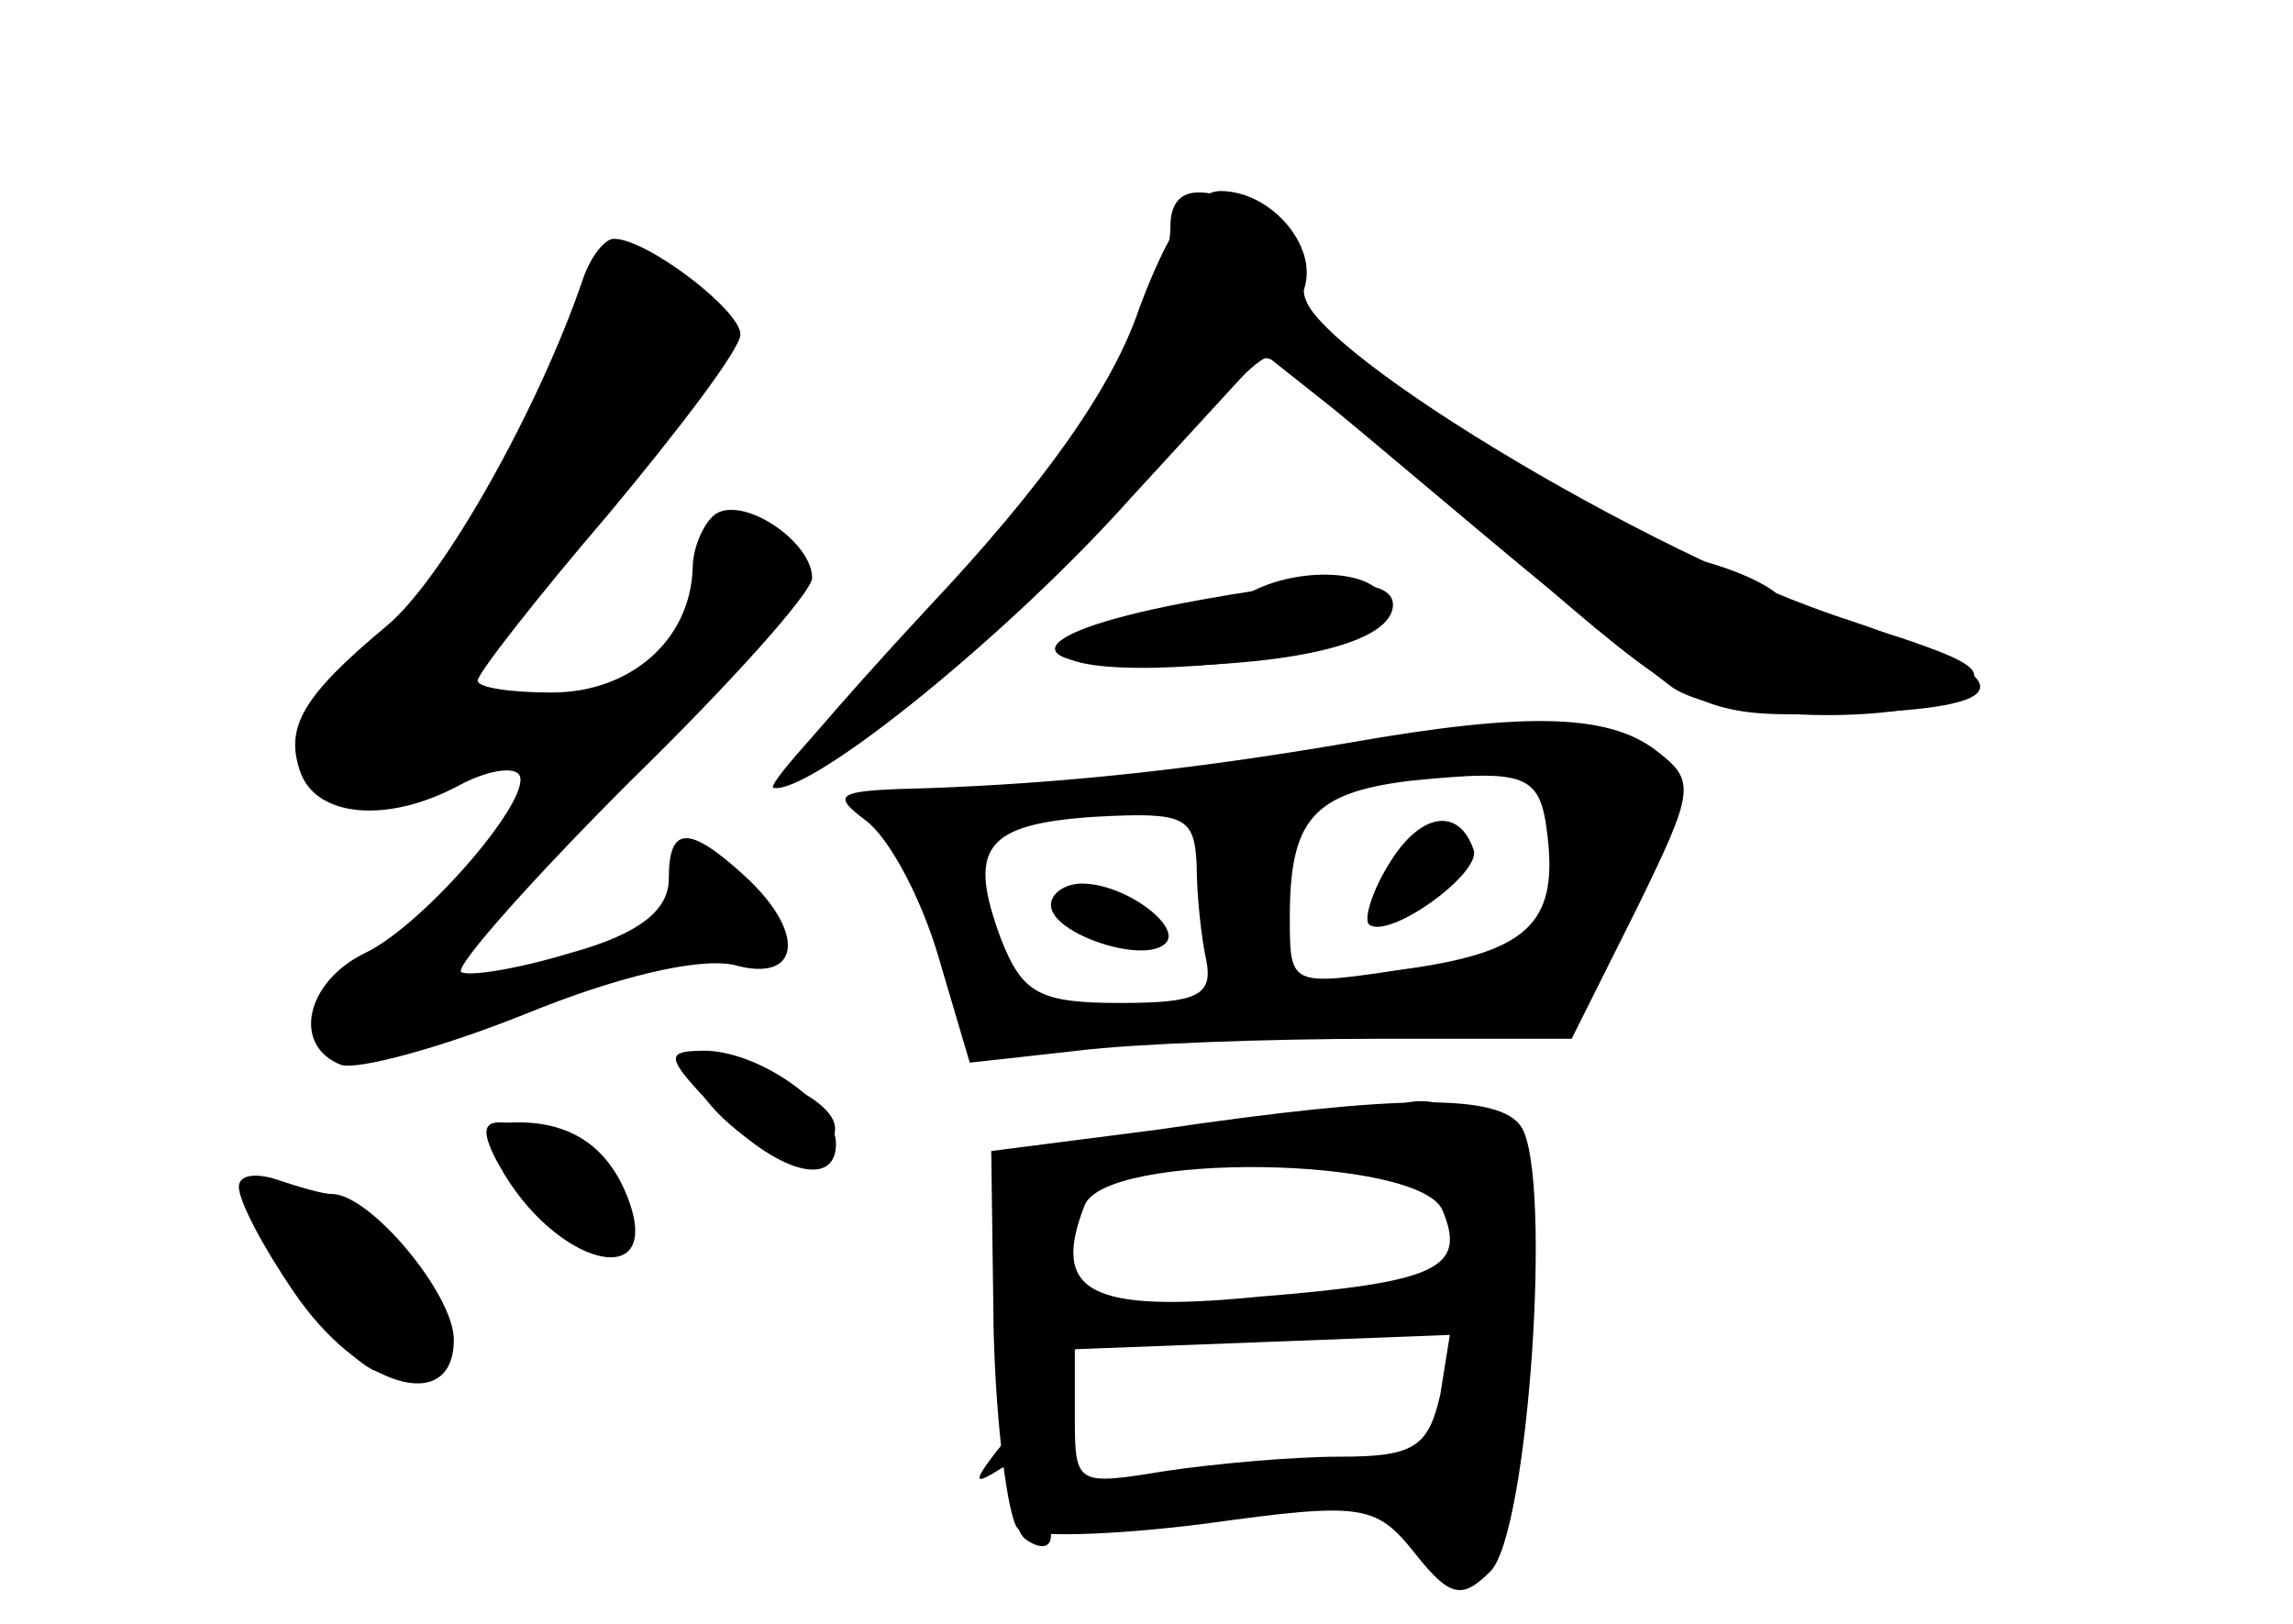 <?xml version="1.0" standalone="no"?>
<!DOCTYPE svg PUBLIC "-//W3C//DTD SVG 20010904//EN"
 "http://www.w3.org/TR/2001/REC-SVG-20010904/DTD/svg10.dtd">
<svg version="1.0" xmlns="http://www.w3.org/2000/svg"
 width="96pt" height="68pt" viewBox="0 0 96 68"
 preserveAspectRatio="xMidYMid meet">
<g transform="translate(0,68) scale(0.1,-0.1)" fill="#000000" stroke="none">
<g id="part-0" class="char-part">
  <path d="M490 585 c0 -33 -51 -113 -110 -172 -35 -35 -60 -63 -56 -63 19 0
100 66 147 120 29 33 55 60 59 60 4 0 18 -9 31 -21 49 -42 122 -104 138 -116
19 -15 100 -17 121 -3 11 7 9 11 -13 19 -16 6 -34 11 -42 11 -8 0 -16 4 -19 9
-3 5 -18 12 -33 16 -15 3 -60 27 -99 53 -53 34 -71 52 -68 64 3 10 -3 21 -15
27 -27 15 -41 14 -41 -4z"/>
  <path d="M244 563 c-18 -53 -58 -125 -82 -145 -36 -30 -43 -43 -36 -62 7 -18
36 -21 66 -5 11 6 22 8 25 5 8 -8 -39 -63 -64 -75 -25 -12 -31 -39 -10 -47 7
-2 41 7 76 21 39 16 73 24 88 21 28 -8 31 13 5 37 -24 22 -32 21 -32 -1 0 -13
-12 -23 -41 -31 -23 -7 -43 -10 -46 -8 -2 3 30 39 71 80 42 41 76 79 76 85 0
15 -28 34 -40 27 -5 -3 -10 -14 -10 -23 -1 -30 -26 -52 -59 -52 -17 0 -31 2
-31 5 0 3 25 35 55 70 30 36 55 69 55 75 0 10 -39 40 -53 40 -4 0 -10 -8 -13
-17z"/>
  <path d="M520 430 c-8 -5 -27 -10 -42 -10 -15 0 -30 -4 -33 -10 -7 -11 40 -13
98 -4 22 4 37 12 37 20 0 16 -38 18 -60 4z"/>
  <path d="M565 369 c-70 -12 -123 -17 -175 -19 -40 -1 -43 -2 -27 -14 10 -8 23
-33 30 -57 l13 -44 45 5 c24 3 81 5 126 5 l81 0 27 54 c25 51 25 54 8 67 -20
15 -54 16 -128 3z m83 -40 c4 -36 -9 -48 -61 -55 -47 -7 -47 -7 -47 22 0 41
10 52 50 57 50 5 55 3 58 -24z m-147 -11 c0 -13 2 -31 4 -40 3 -15 -4 -18 -36
-18 -34 0 -41 4 -50 27 -14 38 -7 48 40 51 37 2 41 0 42 -20z"/>
  <path d="M582 319 c-7 -11 -11 -23 -9 -26 8 -7 47 21 44 31 -6 18 -22 16 -35
-5z"/>
  <path d="M440 301 c0 -12 39 -25 48 -16 7 7 -17 25 -35 25 -7 0 -13 -4 -13 -9z"/>
  <path d="M290 232 c0 -15 38 -44 49 -37 18 10 13 21 -14 33 -31 14 -35 15 -35
4z"/>
  <path d="M485 207 l-70 -9 1 -75 c1 -41 6 -78 10 -83 5 -4 40 -3 79 2 65 9 71
8 87 -12 15 -19 20 -20 32 -8 16 16 26 165 13 186 -9 14 -50 14 -152 -1z m119
-34 c10 -24 -2 -30 -77 -36 -71 -7 -87 2 -73 38 8 23 141 21 150 -2z m-1 -77
c-5 -22 -11 -26 -42 -26 -20 0 -53 -3 -73 -6 -37 -6 -38 -6 -38 22 l0 29 79 3
78 3 -4 -25z"/>
  <path d="M212 188 c18 -27 48 -36 48 -14 0 15 -29 36 -51 36 -8 0 -7 -7 3 -22z"/>
  <path d="M107 184 c-8 -9 32 -71 50 -78 24 -10 37 8 24 33 -12 22 -65 54 -74
45z"/>
</g>
<g id="part-1" class="char-part">
  <path d="M231 515 c-13 -31 -41 -73 -62 -95 -22 -22 -39 -47 -39 -55 0 -19 44
-19 85 0 l30 13 -27 1 c-16 1 -28 4 -28 7 0 4 25 37 55 75 57 71 66 93 39 103
-26 10 -28 8 -53 -49z"/>
</g>
<g id="part-2" class="char-part">
  <path d="M300 215 c25 -26 50 -33 50 -14 0 16 -31 38 -54 39 -18 0 -18 -2 4
-25z"/>
  <path d="M209 192 c23 -42 69 -54 54 -14 -8 21 -23 32 -46 32 -14 0 -16 -4 -8
-18z"/>
  <path d="M100 183 c0 -6 10 -25 23 -44 27 -40 67 -52 67 -20 0 19 -35 61 -51
61 -4 0 -14 3 -23 6 -9 3 -16 2 -16 -3z"/>
</g>
<g id="part-3" class="char-part">
  <path d="M477 551 c-11 -33 -40 -74 -88 -125 -39 -42 -68 -76 -64 -76 18 0 99
66 148 121 l56 61 29 -23 c16 -13 57 -48 91 -76 56 -48 66 -53 109 -52 89 1
94 13 17 39 -85 27 -236 119 -229 139 6 18 -14 41 -35 41 -11 0 -22 -17 -34
-49z"/>
</g>
<g id="part-4" class="char-part">
  <path d="M493 427 c-66 -13 -69 -27 -5 -26 56 1 92 10 95 24 3 14 -28 14 -90
2z"/>
</g>
<g id="part-5" class="char-part">
  <path d="M565 209 c-17 -8 -16 -9 8 -5 24 3 29 -1 34 -25 7 -35 28 -38 31 -4
1 15 -5 28 -17 35 -23 12 -29 12 -56 -1z"/>
  <path d="M425 182 c-11 -29 -5 -52 11 -45 9 3 14 13 11 24 -3 11 2 23 11 28
14 8 13 10 -5 8 -12 -1 -25 -7 -28 -15z"/>
  <path d="M545 130 l-30 -8 32 -1 c17 0 35 4 38 9 7 11 3 11 -40 0z"/>
  <path d="M615 120 c8 -27 -14 -55 -45 -56 -14 0 -46 -3 -72 -7 -43 -5 -47 -4
-53 20 -3 14 -1 31 6 39 7 8 7 14 1 14 -13 0 -36 -29 -29 -37 4 -3 1 -13 -6
-21 -10 -13 -9 -14 2 -7 11 6 13 4 8 -8 -3 -9 -2 -19 3 -22 6 -4 10 -3 10 2 0
7 30 11 115 15 36 2 45 -2 45 -17 0 -20 16 -19 26 3 14 30 11 102 -4 102 -9 0
-11 -7 -7 -20z"/>
</g>
</g>
</svg>